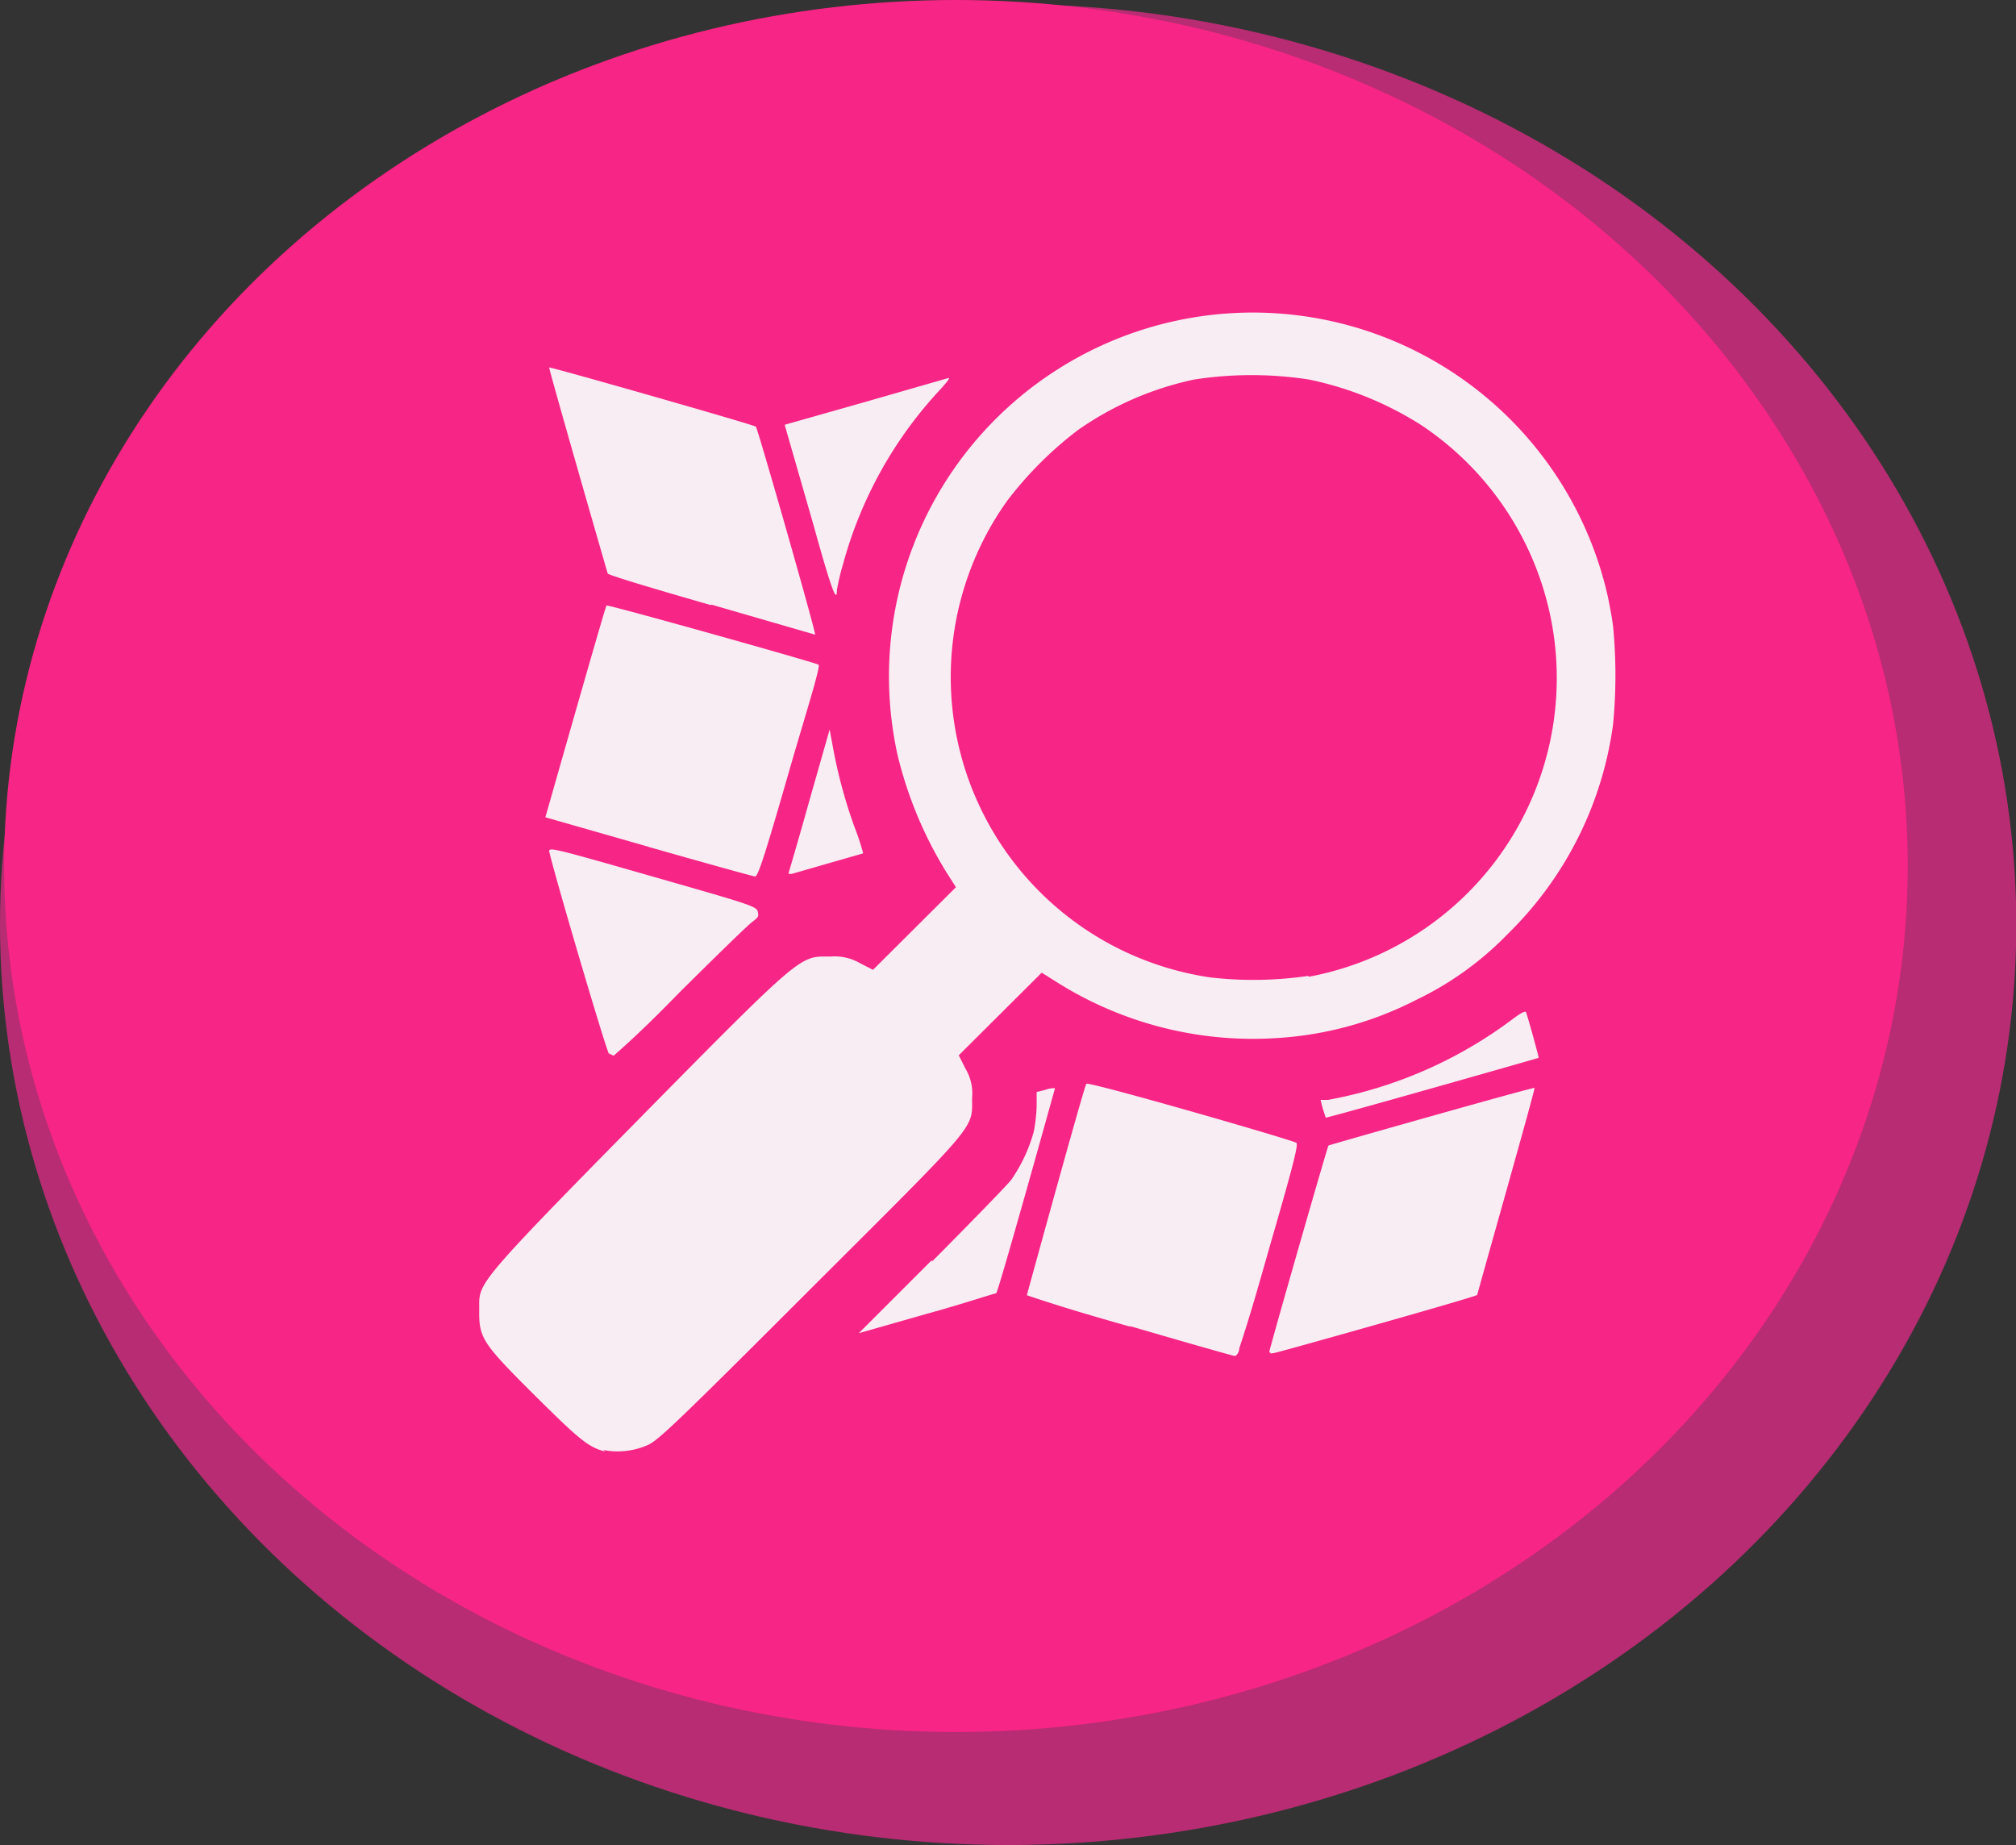 <svg id="Layer_1" data-name="Layer 1" xmlns="http://www.w3.org/2000/svg" viewBox="0 0 63.69 58.29"><rect x="0" y="0" width="63.69" height="58.29" fill="#333333" stroke="none"/><defs><style>.cls-1{fill:#b72c72;}.cls-2{fill:#f72585;}.cls-3{fill:#f9edf4;}</style></defs><ellipse fill="#b72c72" cx="31.85" cy="29.21" rx="31.85" ry="29.08"/><ellipse fill="#f72585" cx="30.2" cy="27.36" rx="30.07" ry="27.36"/><path id="Icon_simple-openstreetmap" data-name="Icon simple-openstreetmap" fill="#f9edf4" d="M406.45,348c-.53-.14-.8-.36-2.21-1.76-1.67-1.66-1.78-1.83-1.77-2.7s-.3-.62,5-6,5.12-5.18,6.1-5.18a1.6,1.6,0,0,1,.93.21l.41.21,2.62-2.61-.33-.52a12.75,12.75,0,0,1-1.51-3.64,11.49,11.49,0,1,1,22.44-5c.06.3.12.6.16.91a16.16,16.16,0,0,1,0,3.11,11.38,11.38,0,0,1-3.31,6.6,10.06,10.06,0,0,1-2.91,2.1,11.08,11.08,0,0,1-4.32,1.2,11.62,11.62,0,0,1-7-1.74l-.51-.32-2.62,2.61.21.42a1.52,1.52,0,0,1,.21.93c0,1,.24.7-5.14,6.07-4.14,4.14-4.78,4.75-5.1,4.89a2.36,2.36,0,0,1-1.41.16Zm22.22-15a9.6,9.6,0,0,0,3.56-17.43,10.58,10.58,0,0,0-3.55-1.44,11.88,11.88,0,0,0-3.62,0,10,10,0,0,0-3.68,1.6,11.77,11.77,0,0,0-2.23,2.23,9.59,9.59,0,0,0,6.42,15.06,11.91,11.91,0,0,0,3.1-.05Zm-5.61,11.06c-1.1-.31-2.2-.63-3.29-1,0,0,1.81-6.6,1.88-6.68s6.36,1.73,6.62,1.86c.09,0,0,.43-.79,3.15-.32,1.12-.63,2.24-1,3.35,0,.14-.1.24-.14.24s-1.55-.43-3.33-.95Zm4.37.79c0-.08,1.84-6.5,1.87-6.52s6.48-1.85,6.51-1.82S434,343,434,343.05s-6.19,1.79-6.39,1.83-.14,0-.14,0ZM416.77,342c1.27-1.28,2.4-2.44,2.51-2.59a5,5,0,0,0,.71-1.52,5.18,5.18,0,0,0,.09-.78v-.47l.28-.07a.73.73,0,0,1,.3-.05S418.86,343,418.8,343s-1,.32-2.2.65l-2.14.61,2.31-2.31Zm12.43-4.59-.09-.28-.06-.24.23,0a13.86,13.86,0,0,0,5.86-2.57c.24-.18.38-.25.4-.2.09.25.41,1.43.4,1.44s-6.72,1.92-6.73,1.89Zm-22.62-1.95c-.08-.06-1.77-5.8-1.9-6.43,0-.13.22-.07,3.26.8s3.29.94,3.33,1.11,0,.19-.18.33-1.15,1.09-2.29,2.22c-.68.7-1.37,1.38-2.08,2a.29.29,0,0,1-.14-.08Zm1.23-6.57-3.25-.93s1.89-6.65,1.93-6.69,6.63,1.81,6.7,1.87-.4,1.53-.93,3.36c-.86,3-1,3.34-1.08,3.33s-1.59-.43-3.38-.94Zm4.44.81s.32-1.08.66-2.3l.63-2.21.09.48a15.71,15.71,0,0,0,.7,2.61,7.73,7.73,0,0,1,.27.82l-1.08.31-1.18.34c-.09,0-.11,0-.09-.05Zm-2.45-8.44c-1.78-.51-3.25-.95-3.27-1s-1.87-6.48-1.85-6.51,6.47,1.81,6.53,1.87,1.92,6.57,1.87,6.57l-3.28-.95Zm3.22-2.57-.78-2.71-.12-.42,2.54-.72,2.64-.76c.06,0-.12.21-.39.5a13.12,13.12,0,0,0-2.94,5.36,7.35,7.35,0,0,0-.2.84c0,.44-.17,0-.75-2.09Z" transform="translate(-387.33 -302.14)"/></svg>
